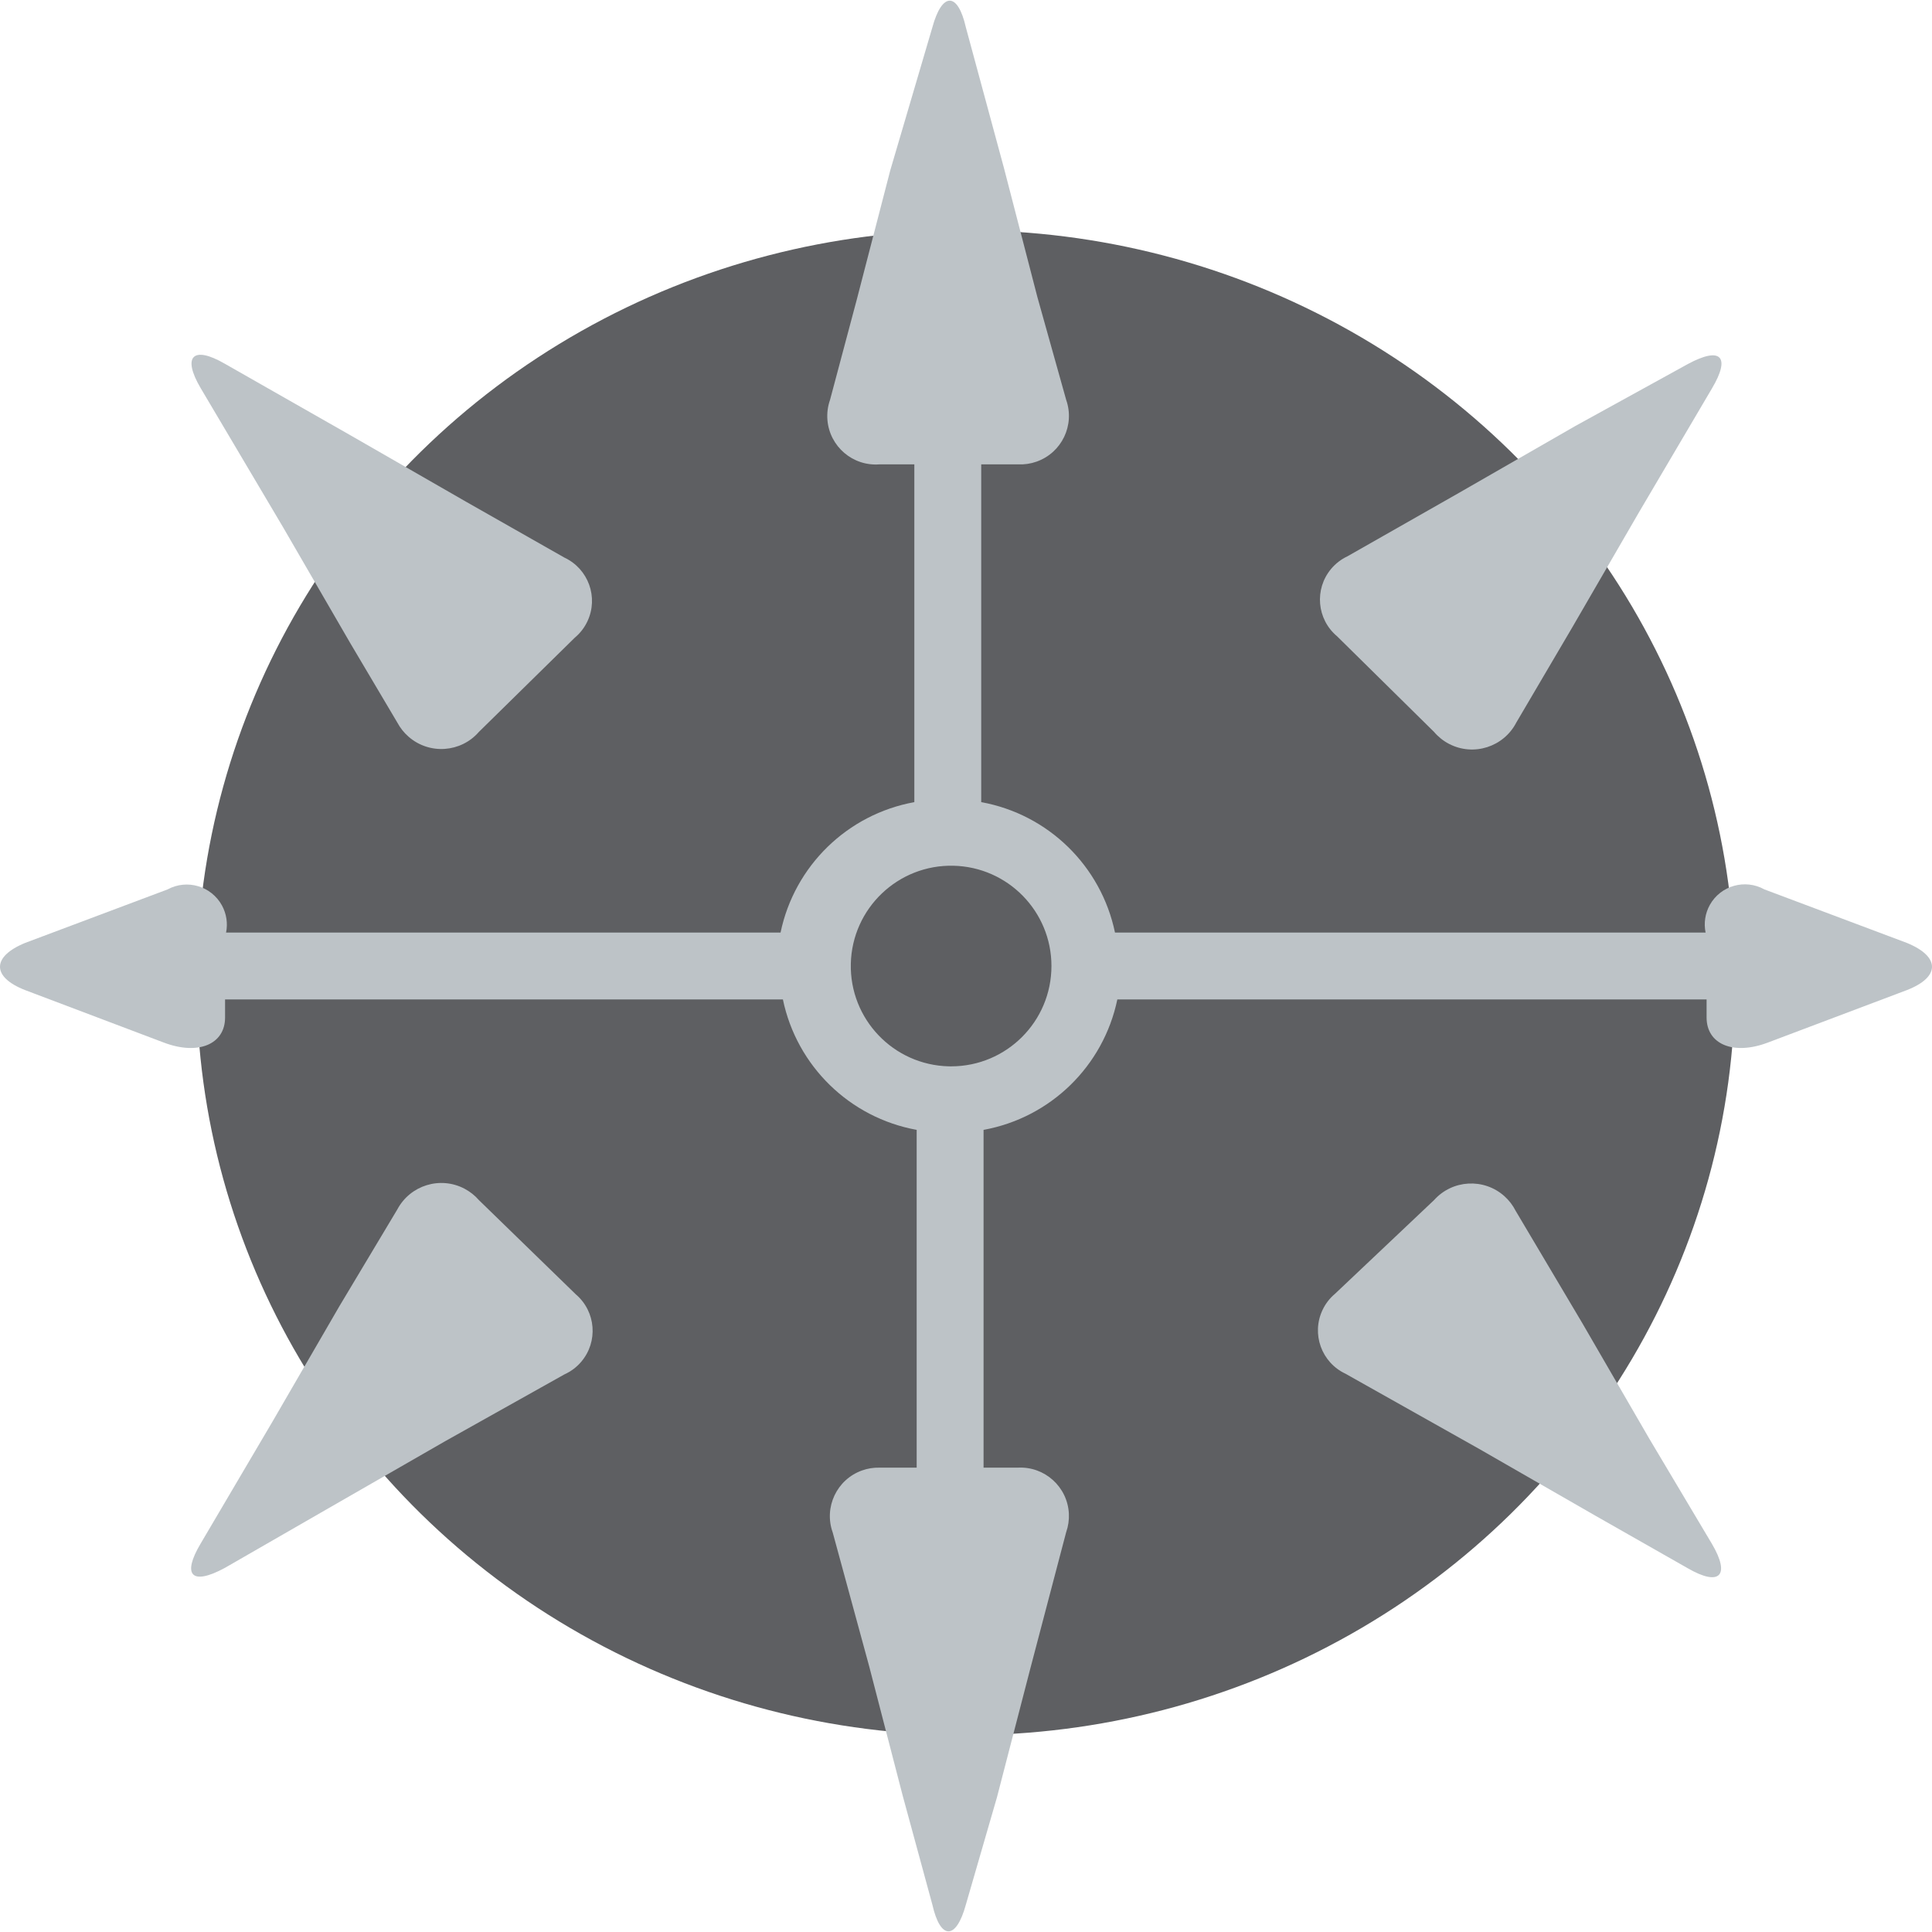 <?xml version="1.0" encoding="iso-8859-1"?>
<svg version="1.1" xmlns="http://www.w3.org/2000/svg" xmlns:xlink="http://www.w3.org/1999/xlink" x="0px" y="0px"
	 viewBox="0 0 512 512" style="enable-background:new 0 0 512 512;" xml:space="preserve">
<ellipse style="fill:#5E5F62;" cx="255.956" cy="260.431" rx="203.843" ry="199.411"/>
<path style="fill:#BDC3C7;" d="M59.646,263.179v6.47c0,7.09-7.09,10.104-16.219,6.647l-36.78-13.914
	c-8.863-3.456-8.863-8.863,0-12.496l37.755-14.18c5.158-2.809,11.619-0.895,14.429,4.263c1.188,2.189,1.578,4.733,1.081,7.17
	C59.912,247.137,59.646,251.746,59.646,263.179z"/>
<path style="fill:#BDC3C7;" d="M452.265,263.179v6.47c0,7.09,7.09,10.104,16.219,6.647l36.869-13.914
	c8.863-3.456,8.863-8.863,0-12.496l-37.755-14.18c-5.132-2.863-11.61-1.028-14.473,4.103c-1.241,2.225-1.64,4.83-1.126,7.329
	C451.999,247.137,452.265,251.746,452.265,263.179z"/>
<path style="fill:#BDC3C7;" d="M282.544,105.954c2.357,6.691-1.152,14.03-7.852,16.387c-1.578,0.558-3.244,0.798-4.91,0.718H233.09
	c-7.072,0.558-13.259-4.733-13.817-11.805c-0.142-1.799,0.097-3.598,0.7-5.3l7.09-26.588l8.863-34.21l11.167-37.932
	c2.57-9.394,6.736-9.394,8.863,0l10.104,37.312l8.863,34.21L282.544,105.954z"/>
<path style="fill:#BDC3C7;" d="M149.603,147.786c6.337,2.978,9.058,10.529,6.071,16.866c-0.78,1.666-1.914,3.137-3.324,4.316
	l-25.436,24.993c-4.786,5.504-13.126,6.08-18.629,1.285c-1.223-1.064-2.233-2.34-2.996-3.767l-12.496-21.093L75.067,139.81
	l-21.891-36.958c-4.963-8.42-2.038-11.344,6.381-6.47l33.147,18.878l30.842,17.725L149.603,147.786z"/>
<path style="fill:#BDC3C7;" d="M447.302,96.471c8.863-4.786,11.344-1.861,6.381,6.47l-19.321,32.792l-17.725,30.576l-14.801,25.17
	c-3.35,6.479-11.318,9.022-17.796,5.672c-1.533-0.789-2.889-1.879-4.006-3.191l-25.702-25.347
	c-5.362-4.493-6.071-12.488-1.569-17.858c1.179-1.409,2.659-2.544,4.316-3.324l29.602-16.839l30.842-17.725L447.302,96.471z"/>
<path style="fill:#BDC3C7;" d="M269.782,388.941c7.09-0.355,13.126,5.105,13.48,12.195c0.08,1.666-0.16,3.332-0.718,4.91
	l-9.483,36.071l-8.863,34.21l-8.242,28.449c-2.57,9.395-6.736,9.395-8.863,0l-7.888-28.981l-8.863-34.21l-9.66-35.451
	c-2.402-6.682,1.064-14.039,7.746-16.44c1.498-0.541,3.075-0.789,4.662-0.753H269.782z"/>
<path style="fill:#BDC3C7;" d="M152.616,343.032c5.318,4.547,5.947,12.55,1.4,17.867c-1.205,1.418-2.712,2.544-4.414,3.315
	l-31.64,17.725l-30.842,17.725l-27.563,15.864c-8.863,4.786-11.344,1.861-6.381-6.47l19.055-32.349l17.725-30.576l15.333-25.613
	c3.421-6.443,11.415-8.898,17.858-5.477c1.427,0.762,2.712,1.773,3.767,2.996L152.616,343.032z"/>
<path style="fill:#BDC3C7;" d="M453.683,409.148c4.963,8.42,2.038,11.344-6.381,6.47l-24.461-13.914l-30.842-17.725l-35.451-19.941
	c-6.337-2.978-9.058-10.529-6.071-16.866c0.78-1.666,1.914-3.137,3.324-4.316l26.234-24.816c4.866-5.433,13.205-5.903,18.647-1.046
	c1.223,1.099,2.233,2.411,2.978,3.882l17.725,29.867l17.725,30.576L453.683,409.148z"/>
<path style="fill:#BDC3C7;" d="M459.798,247.137H295.483c-3.678-17.663-17.699-31.339-35.451-34.565V105.334h-17.725v107.239
	c-17.752,3.226-31.773,16.901-35.451,34.565H52.113v17.725h155.364c3.678,17.663,17.699,31.339,35.451,34.565v107.239h17.725
	V299.427c17.752-3.226,31.773-16.901,35.451-34.565h163.695L459.798,247.137L459.798,247.137z M251.436,282.588
	c-14.677-0.346-26.305-12.523-25.959-27.2c0.346-14.677,12.523-26.305,27.2-25.959c14.437,0.337,25.968,12.133,25.968,26.57
	c0,14.686-11.894,26.588-26.579,26.597C251.852,282.597,251.648,282.597,251.436,282.588z"/>
</svg>
